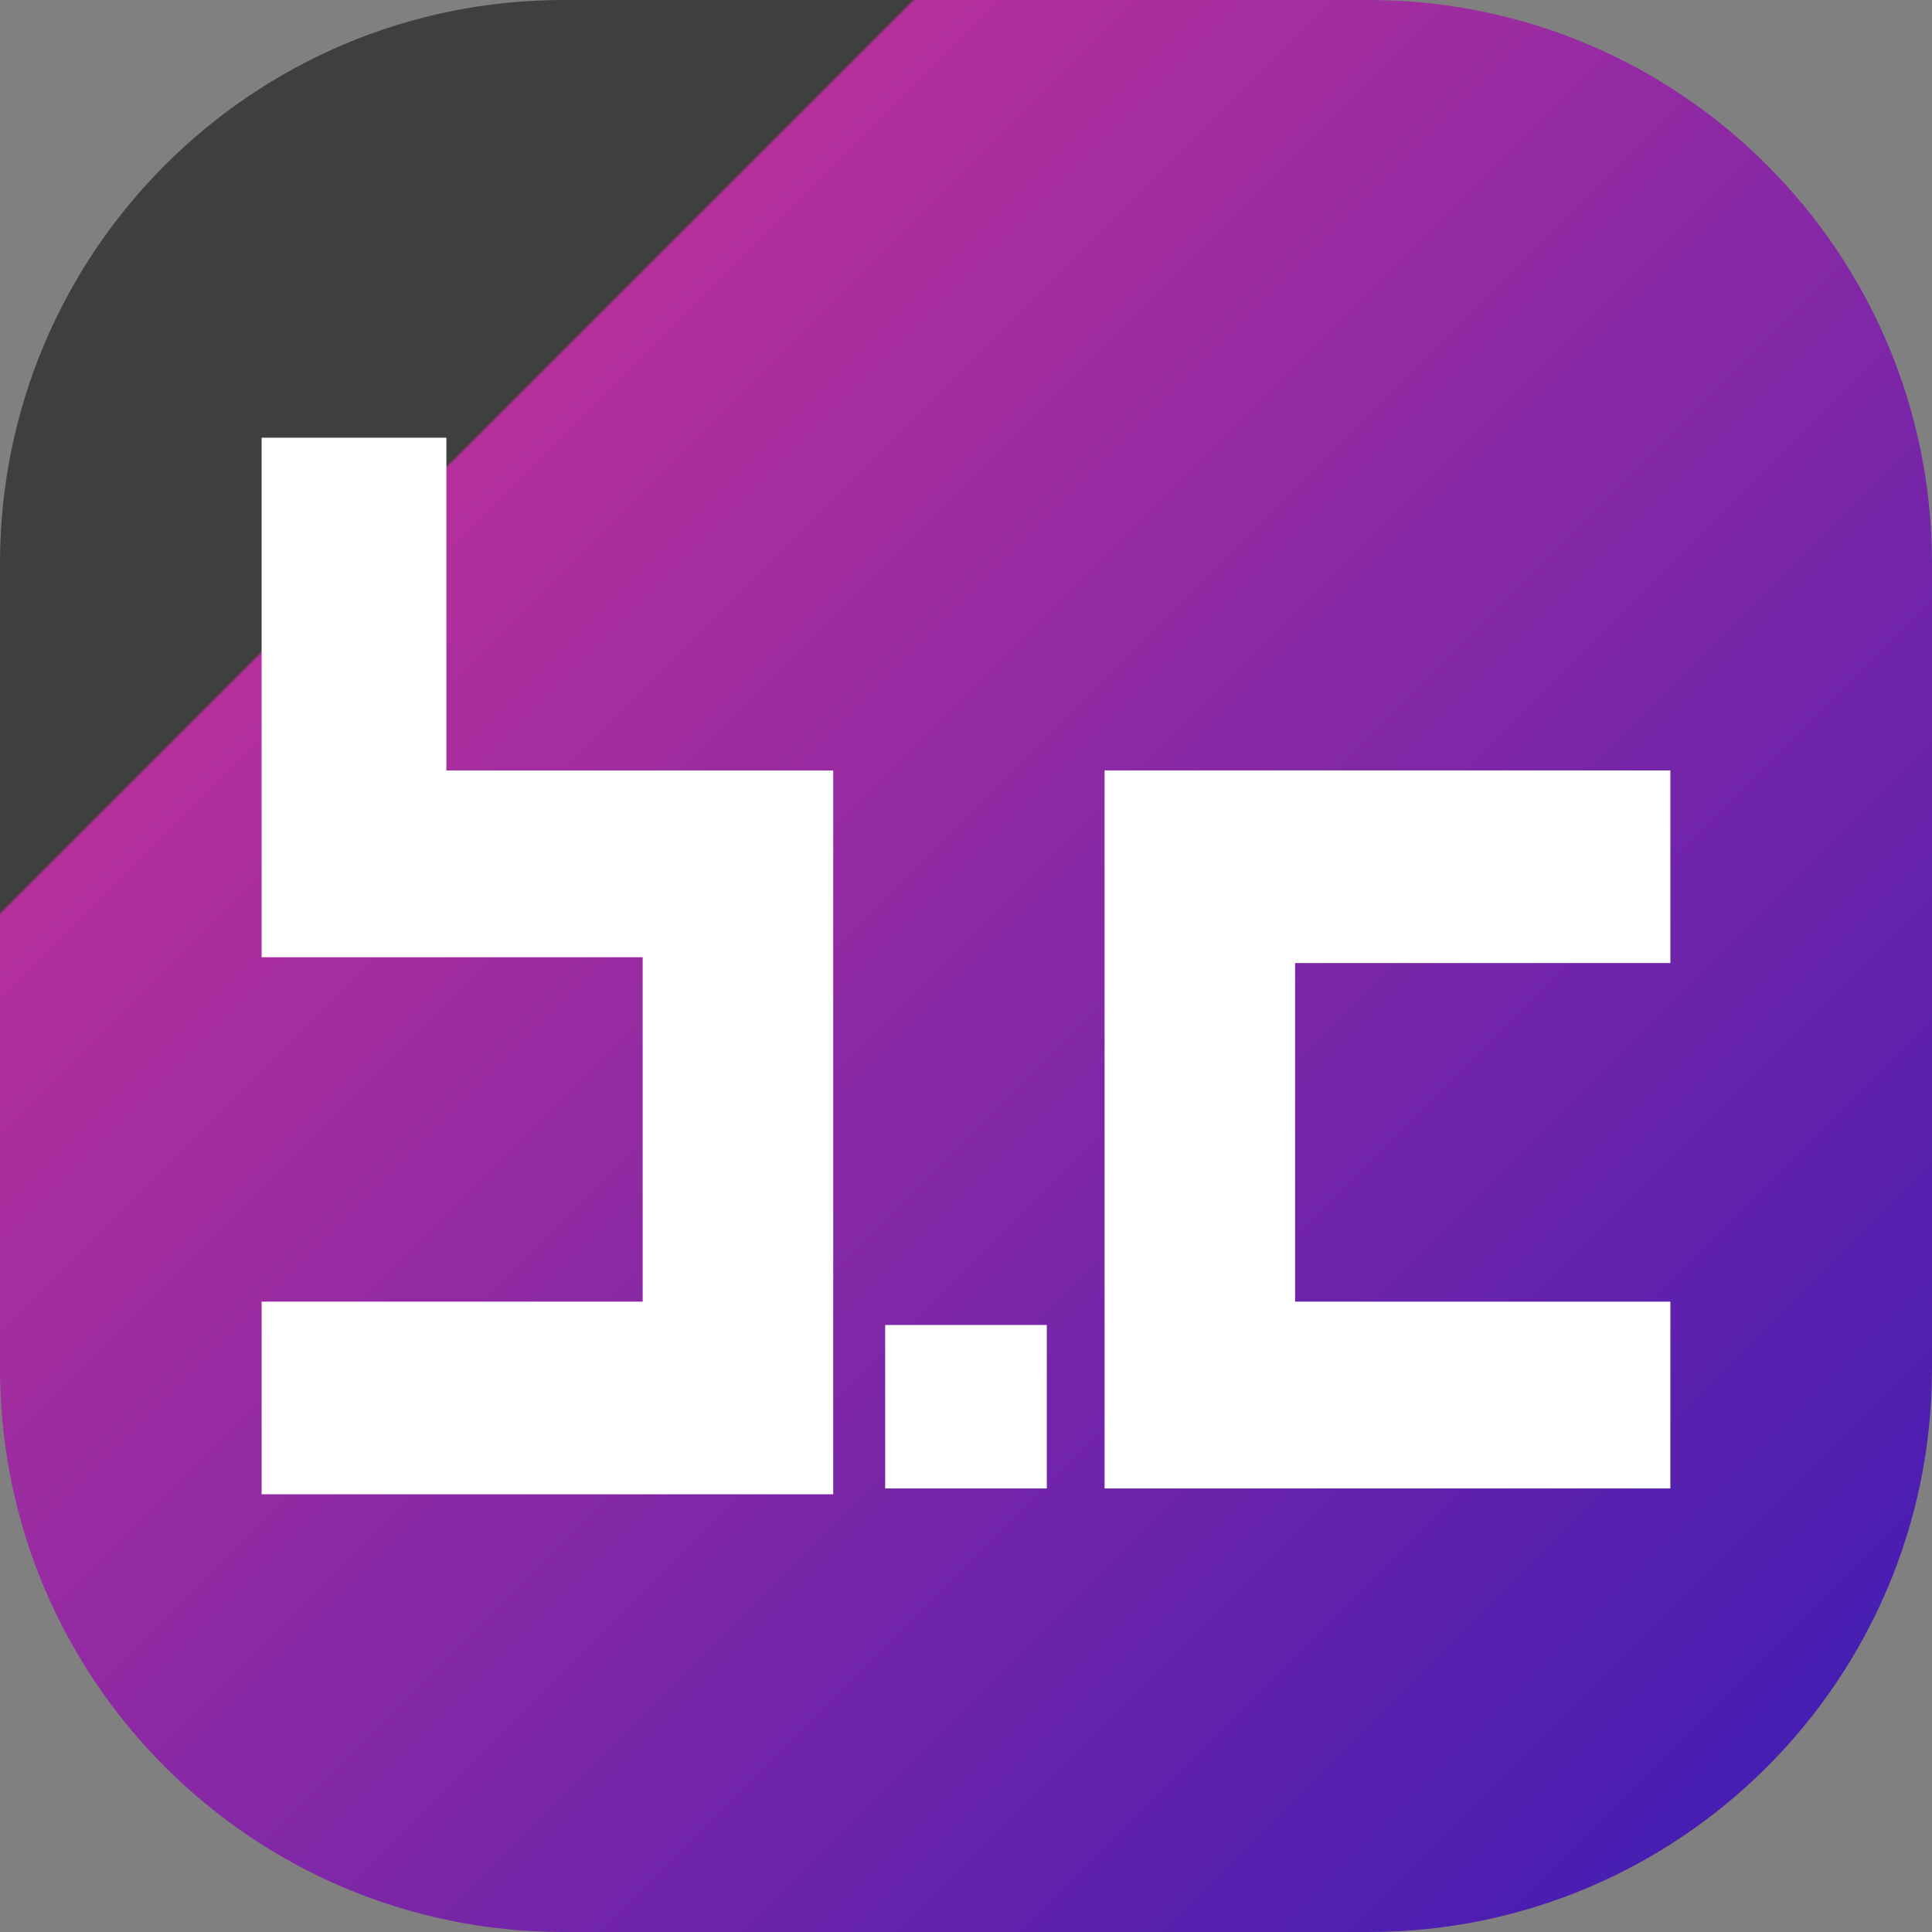 <svg width="48" height="48" viewBox="0 0 48 48" fill="none" xmlns="http://www.w3.org/2000/svg">
<rect x="0" y="0" width="48" height="48" fill="#808080" stroke="none"/>
<path d="M0 14C0 6.268 6.268 0 14 0H34C41.732 0 48 6.268 48 14V34C48 41.732 41.732 48 34 48H14C6.268 48 0 41.732 0 34V14Z" fill="url(#paint0_linear_1301_815)"/>
<path fill-rule="evenodd" clip-rule="evenodd" d="M6.5 10.875H11.09V19.142H20.701V37.125H6.5V32.339H15.967V23.782H6.5V10.875ZM27.443 19.141V36.98H41.5V32.339H32.176V23.927H41.5V19.141H27.443ZM21.992 32.919V36.98H26.008V32.919H21.992Z" fill="white"/>
<defs>
<linearGradient id="paint0_linear_1301_815" x1="48" y1="48" x2="-2.62577e-05" y2="2.62577e-05" gradientUnits="userSpaceOnUse">
<stop stop-color="#391BB5"/>
<stop offset="0.763" stop-color="#B5309C"/>
<stop offset="0.764" stop-color="#3F3F3F"/>
</linearGradient>
</defs>
</svg>
